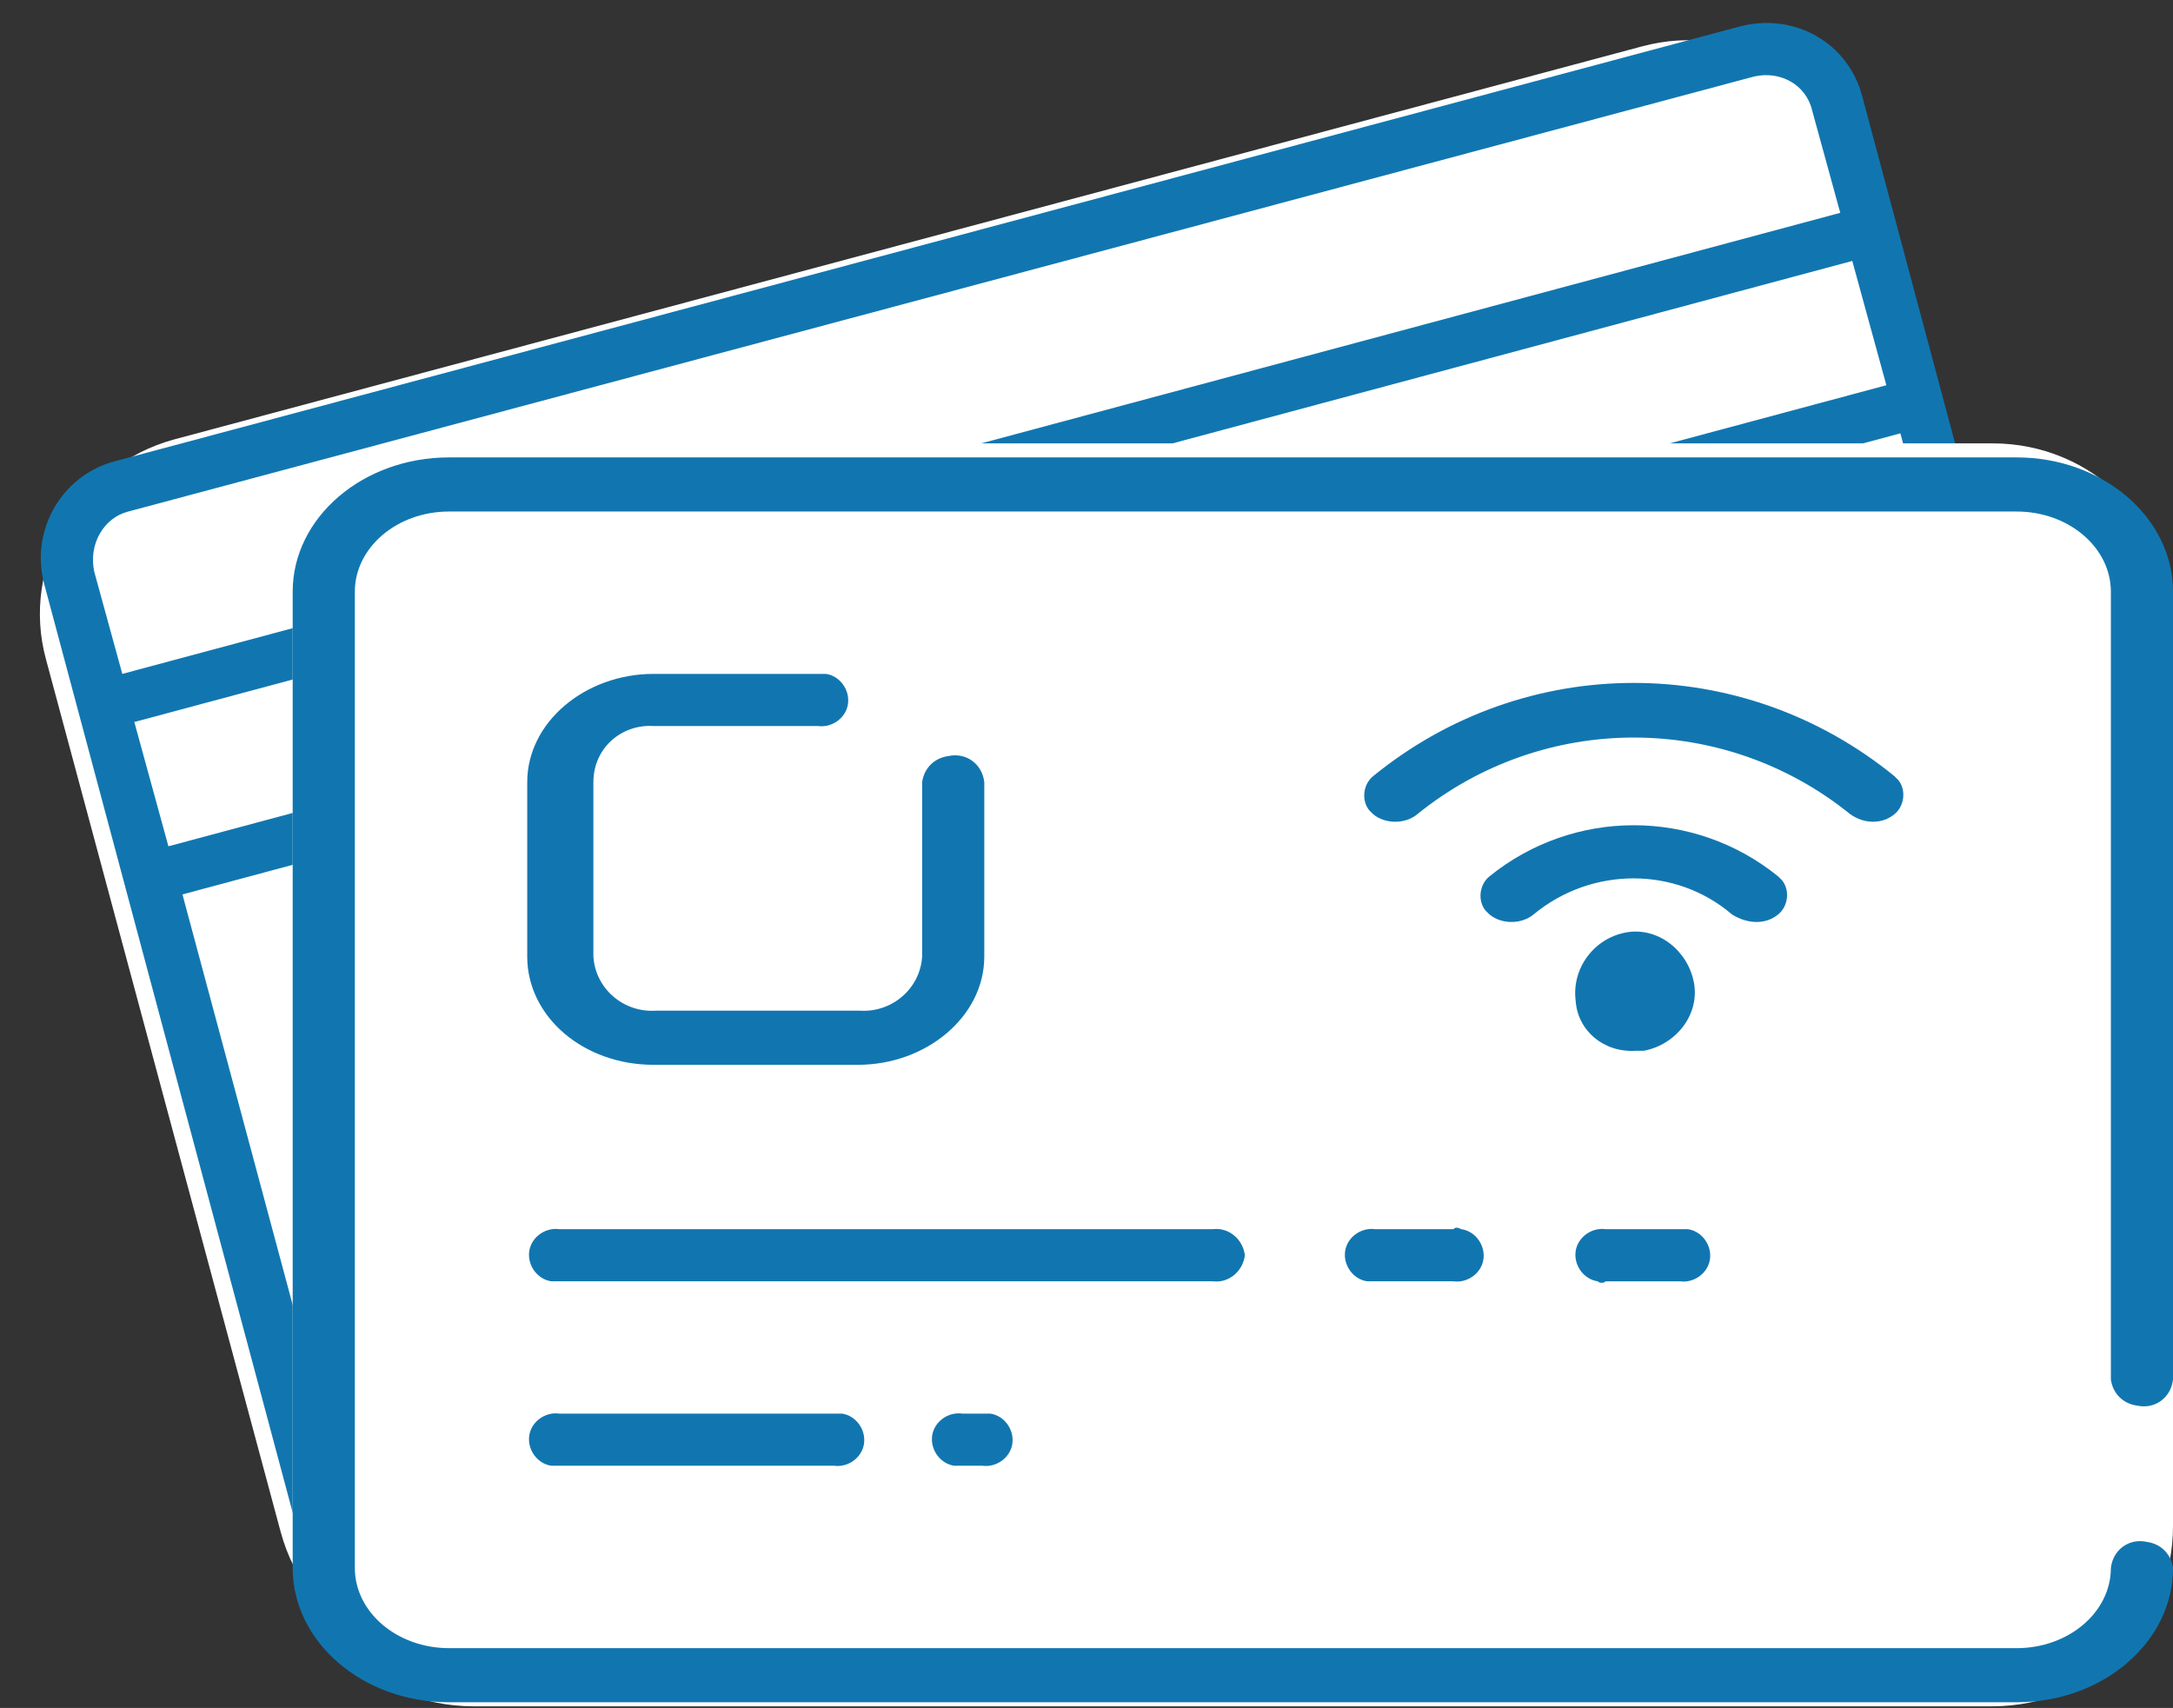 <?xml version="1.0" encoding="utf-8"?>
<!-- Generator: Adobe Illustrator 23.0.3, SVG Export Plug-In . SVG Version: 6.00 Build 0)  -->
<svg version="1.1" id="Capa_1" xmlns="http://www.w3.org/2000/svg" xmlns:xlink="http://www.w3.org/1999/xlink" x="0px" y="0px"
	 viewBox="0 0 108.4 85.2" style="enable-background:new 0 0 108.4 85.2;" xml:space="preserve">
<rect x="0" y="0" width="108.4" height="85.2" fill="#333333" stroke="none"/>
<style type="text/css">
	.st0{fill:#FFFFFF;}
	.st1{fill:#1176B0;}
	.st2{fill:#575757;}
</style>
<g id="Group_345" transform="translate(-949.999 -1058.983)">
	<path id="Rectangle_9" class="st0" d="M958.7,1080.9l73.2-19.6c4.8-1.3,9.7,1.6,11,6.4l11.7,43.5c1.3,4.8-1.6,9.7-6.4,11
		l-73.2,19.6c-4.8,1.3-9.7-1.6-11-6.4l-11.7-43.5C951,1087.2,953.9,1082.2,958.7,1080.9z"/>
	<path id="Path_14" class="st1" d="M1036.8,1060.3l-81.1,21.7c-2.6,0.7-4.2,3.4-3.5,6.1l13.7,51.2c0.7,2.6,3.4,4.2,6.1,3.5
		l81.1-21.7c2.6-0.7,4.2-3.4,3.5-6.1l-13.7-51.2C1042.2,1061.1,1039.5,1059.6,1036.8,1060.3z M956.4,1084.5l81.1-21.7
		c1.3-0.3,2.6,0.4,2.9,1.7l1.4,5.1l-85.7,23l-1.4-5.1C954.4,1086.1,955.2,1084.8,956.4,1084.5z M1044.1,1078.2l-85.7,23l-1.7-6.2
		l85.7-23L1044.1,1078.2z M1052.5,1118.6l-81.1,21.7c-1.3,0.3-2.6-0.4-2.9-1.7l-9.4-35l85.7-23l9.4,35
		C1054.5,1116.9,1053.7,1118.2,1052.5,1118.6z"/>
	<path id="Path_15" class="st2" d="M1035.7,1099.1c-2.4-1.4-5.4-0.6-6.8,1.8c0,0,0,0,0,0l-1.6,2.8l-2.8-1.6
		c-2.4-1.4-5.4-0.6-6.8,1.8c0,0,0,0,0,0l-3.4,5.9c-1.4,2.4-0.6,5.4,1.8,6.8l5.9,3.4c2.4,1.4,5.4,0.6,6.8-1.8c0,0,0,0,0,0l1.6-2.8
		l2.8,1.6c2.4,1.4,5.4,0.6,6.8-1.8c0,0,0,0,0,0l3.4-5.9c1.4-2.4,0.6-5.4-1.8-6.8L1035.7,1099.1z M1026.7,1116.9
		c-0.7,1.1-2.1,1.5-3.3,0.9l-6-3.4c-1.1-0.7-1.5-2.1-0.9-3.3l3.4-6c0.7-1.1,2.1-1.5,3.3-0.9l6,3.4c1.1,0.7,1.5,2.1,0.9,3.2
		c0,0,0,0,0,0l-1.2,2.1L1026.7,1116.9z M1041.2,1108l-3.4,6c-0.7,1.1-2.1,1.5-3.3,0.9l-2.8-1.6l0.6-1c1.4-2.4,0.6-5.4-1.8-6.8
		c0,0,0,0,0,0l-1-0.6l1.6-2.8c0.7-1.1,2.1-1.5,3.3-0.9l6,3.4C1041.5,1105.4,1041.9,1106.8,1041.2,1108L1041.2,1108z"/>
	<path id="Path_16" class="st2" d="M1005.2,1123.4l-33.1,8.9c-0.7,0.2-1.1,0.9-1,1.5c0.2,0.7,0.9,1.1,1.5,1c0,0,0,0,0.1,0l33.1-8.9
		c0.7-0.2,1.1-0.9,1-1.5C1006.6,1123.7,1005.9,1123.2,1005.2,1123.4C1005.2,1123.4,1005.2,1123.4,1005.2,1123.4z"/>
	<path id="Path_17" class="st2" d="M1003.5,1117.4l-33.1,8.9c-0.7,0.2-1.1,0.9-0.9,1.6c0.2,0.7,0.9,1,1.5,0.9l33.1-8.9
		c0.7-0.2,1.1-0.9,1-1.5C1005,1117.6,1004.3,1117.2,1003.5,1117.4C1003.6,1117.3,1003.6,1117.3,1003.5,1117.4z"/>
	<path id="Path_18" class="st2" d="M1001.9,1111.3l-33.1,8.9c-0.7,0.2-1.1,0.9-0.9,1.6c0.2,0.7,0.9,1,1.5,0.9l33.1-8.9
		c0.7-0.2,1.1-0.9,1-1.5C1003.4,1111.5,1002.7,1111.1,1001.9,1111.3C1002,1111.3,1001.9,1111.3,1001.9,1111.3z"/>
	<path id="Rectangle_10" class="st0" d="M973.6,1081.1h75.8c5,0,9,4,9,9v45c0,5-4,9-9,9h-75.8c-5,0-9-4-9-9v-45
		C964.6,1085.1,968.6,1081.1,973.6,1081.1z"/>
	<path id="credit-card_1_" class="st1" d="M1055.3,1127.8v-39.3c0-2.2-2.1-4-4.7-4h-78.2c-2.6,0-4.7,1.8-4.7,4v48.7
		c0,2.2,2.1,4,4.7,4h78.2c2.6,0,4.7-1.8,4.7-4c0.1-0.9,0.9-1.5,1.8-1.3c0.7,0.1,1.2,0.6,1.3,1.3c0,3.7-3.5,6.7-7.8,6.7h-78.2
		c-4.3,0-7.8-3-7.8-6.7v-48.7c0-3.7,3.5-6.7,7.8-6.7h78.2c4.3,0,7.8,3,7.8,6.7v39.3c-0.1,0.9-0.9,1.5-1.8,1.3
		C1055.9,1129,1055.4,1128.5,1055.3,1127.8L1055.3,1127.8z M982.6,1095.2h8.2c0.7,0.1,1.4-0.4,1.5-1.1c0.1-0.7-0.4-1.4-1.1-1.5
		c-0.1,0-0.3,0-0.4,0h-8.2c-3.4,0-6.3,2.4-6.3,5.4v8.7c0,3,2.8,5.4,6.3,5.4h10.2c3.4,0,6.3-2.4,6.3-5.4v-8.7
		c-0.1-0.9-0.9-1.5-1.8-1.3c-0.7,0.1-1.2,0.6-1.3,1.3v8.7c-0.1,1.6-1.5,2.8-3.1,2.7h-10.2c-1.6,0.1-3-1.1-3.1-2.7v-8.7
		C979.6,1096.3,981,1095.1,982.6,1095.2z M1028.6,1108.9c-0.2-1.6,0.9-3.1,2.5-3.4s3.1,0.9,3.4,2.5s-0.9,3.1-2.5,3.4
		c-0.1,0-0.3,0-0.4,0C1030,1111.5,1028.7,1110.4,1028.6,1108.9L1028.6,1108.9z M1038.7,1104.6c0.5-0.4,0.6-1.2,0.2-1.7
		c-0.1-0.1-0.1-0.1-0.2-0.2c-4.2-3.4-10.2-3.4-14.4,0c-0.5,0.4-0.6,1.2-0.2,1.7c0.1,0.1,0.1,0.1,0.2,0.2c0.6,0.5,1.6,0.5,2.2,0
		c2.9-2.4,7.1-2.4,9.9,0C1037.2,1105.1,1038.1,1105.1,1038.7,1104.6L1038.7,1104.6z M1044.5,1099.6c0.5-0.4,0.6-1.2,0.2-1.7
		c-0.1-0.1-0.1-0.1-0.2-0.2c-7.6-6.2-18.4-6.2-26,0c-0.5,0.4-0.6,1.2-0.2,1.7c0.1,0.1,0.1,0.1,0.2,0.2c0.6,0.5,1.6,0.5,2.2,0
		c6.3-5.1,15.3-5.1,21.6,0C1043,1100.1,1043.9,1100.1,1044.5,1099.6L1044.5,1099.6z M1012.1,1121.6c-0.1-0.8-0.8-1.4-1.6-1.3h-32.6
		c-0.7-0.1-1.4,0.4-1.5,1.1c-0.1,0.7,0.4,1.4,1.1,1.5c0.1,0,0.3,0,0.4,0h32.6C1011.3,1123,1012,1122.4,1012.1,1121.6z
		 M1022.5,1120.3h-3.9c-0.7-0.1-1.4,0.4-1.5,1.1c-0.1,0.7,0.4,1.4,1.1,1.5c0.1,0,0.3,0,0.4,0h3.9c0.7,0.1,1.4-0.4,1.5-1.1
		c0.1-0.7-0.4-1.4-1.1-1.5C1022.7,1120.2,1022.6,1120.2,1022.5,1120.3z M1030.1,1122.9h3.7c0.7,0.1,1.4-0.4,1.5-1.1
		c0.1-0.7-0.4-1.4-1.1-1.5c-0.1,0-0.3,0-0.4,0h-3.7c-0.7-0.1-1.4,0.4-1.5,1.1c-0.1,0.7,0.4,1.4,1.1,1.5
		C1029.8,1123,1030,1123,1030.1,1122.9z M977.9,1129.5c-0.7-0.1-1.4,0.4-1.5,1.1c-0.1,0.7,0.4,1.4,1.1,1.5c0.1,0,0.3,0,0.4,0h13.7
		c0.7,0.1,1.4-0.4,1.5-1.1s-0.4-1.4-1.1-1.5c-0.1,0-0.3,0-0.4,0H977.9z M998,1129.5c-0.7-0.1-1.4,0.4-1.5,1.1
		c-0.1,0.7,0.4,1.4,1.1,1.5c0.1,0,0.3,0,0.4,0h1c0.7,0.1,1.4-0.4,1.5-1.1s-0.4-1.4-1.1-1.5c-0.1,0-0.3,0-0.4,0H998z"/>
</g>
</svg>
